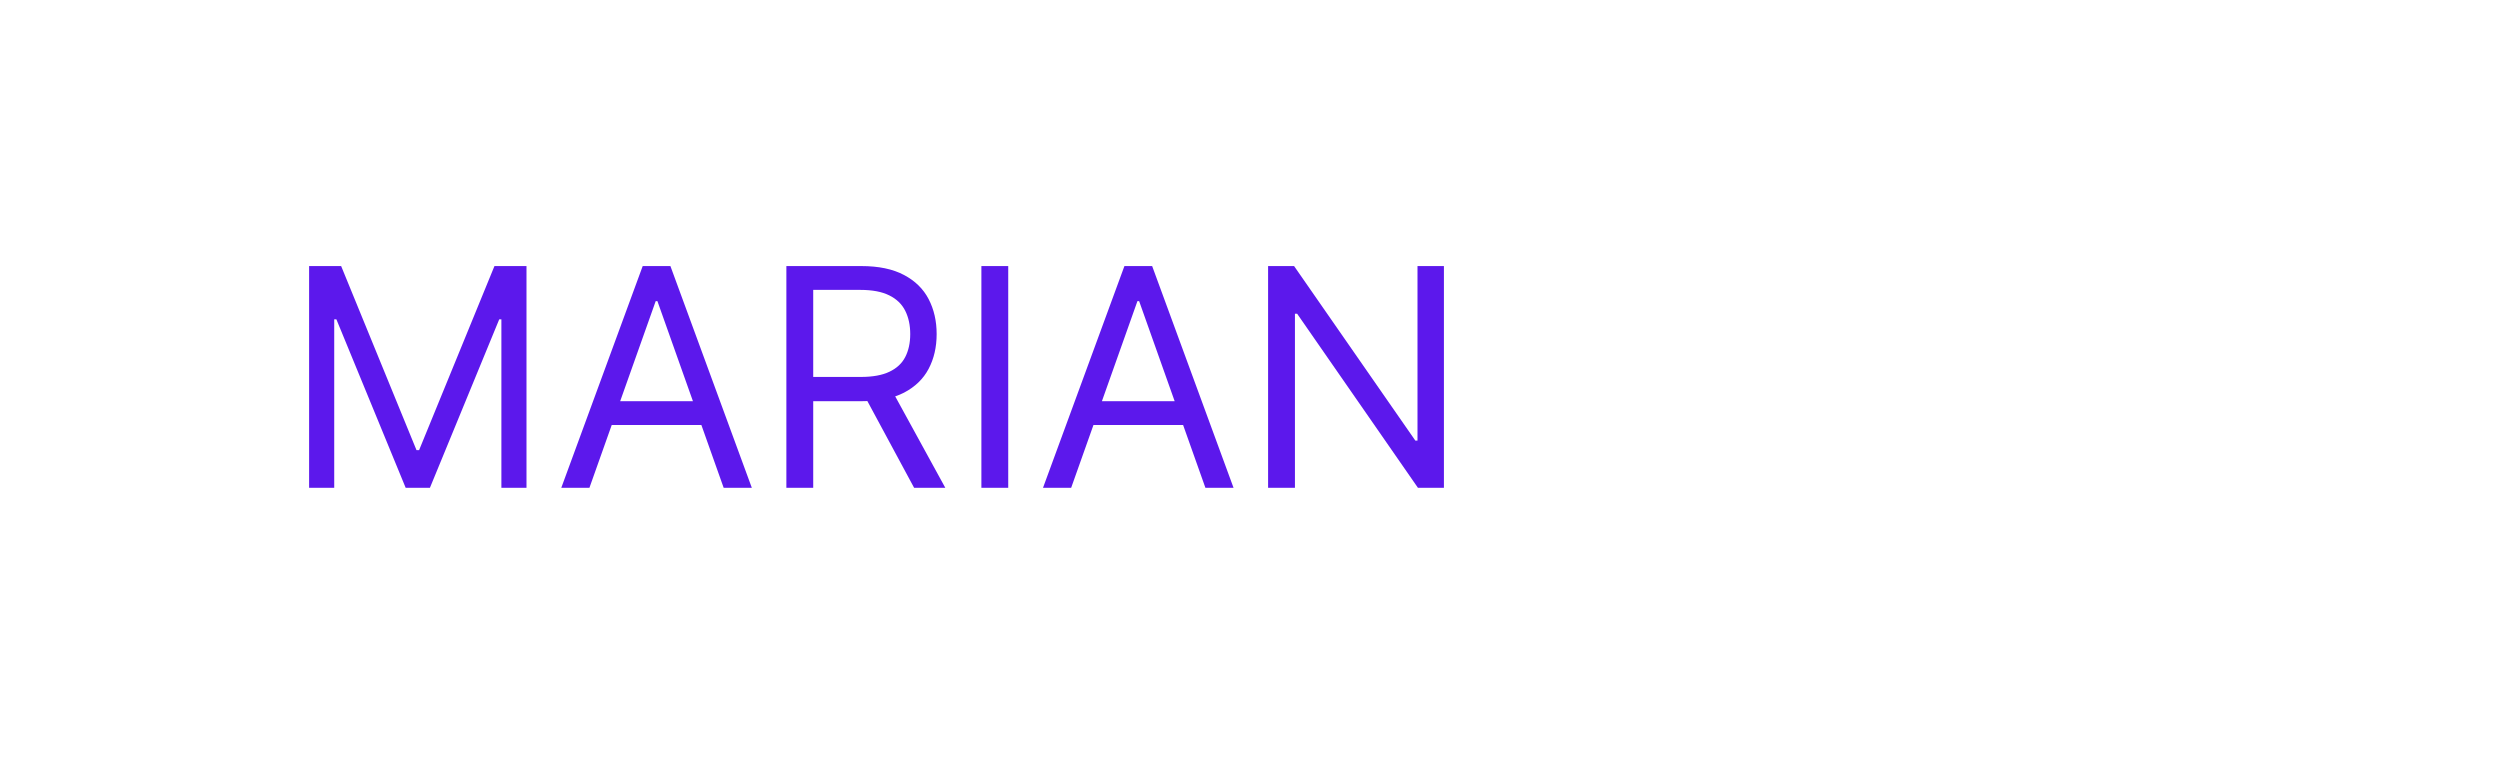 <svg width="164" height="50" viewBox="0 0 164 50" fill="none" xmlns="http://www.w3.org/2000/svg">
<rect width="164" height="50" fill="white"/>
<path d="M20.277 17.454H22.379L27.322 29.528H27.493L32.436 17.454H34.538V32H32.891V20.949H32.749L28.203 32H26.612L22.067 20.949H21.925V32H20.277V17.454ZM38.666 32H36.82L42.161 17.454H43.979L49.32 32H47.473L43.127 19.756H43.013L38.666 32ZM39.348 26.318H46.791V27.881H39.348V26.318ZM51.586 32V17.454H56.5C57.637 17.454 58.569 17.649 59.299 18.037C60.028 18.421 60.568 18.948 60.918 19.621C61.268 20.293 61.444 21.058 61.444 21.915C61.444 22.772 61.268 23.532 60.918 24.195C60.568 24.858 60.03 25.378 59.306 25.757C58.581 26.131 57.656 26.318 56.529 26.318H52.551V24.727H56.472C57.248 24.727 57.873 24.614 58.347 24.386C58.825 24.159 59.171 23.837 59.384 23.421C59.602 22.999 59.711 22.497 59.711 21.915C59.711 21.332 59.602 20.823 59.384 20.388C59.166 19.952 58.818 19.616 58.34 19.379C57.862 19.138 57.23 19.017 56.444 19.017H53.347V32H51.586ZM58.432 25.466L62.012 32H59.966L56.444 25.466H58.432ZM66.14 17.454V32H64.379V17.454H66.14ZM70.268 32H68.421L73.762 17.454H75.581L80.921 32H79.075L74.728 19.756H74.615L70.268 32ZM70.95 26.318H78.393V27.881H70.95V26.318ZM94.721 17.454V32H93.017L85.091 20.579H84.948V32H83.187V17.454H84.892L92.846 28.903H92.988V17.454H94.721Z" fill="#5C18EC"/>
</svg>
